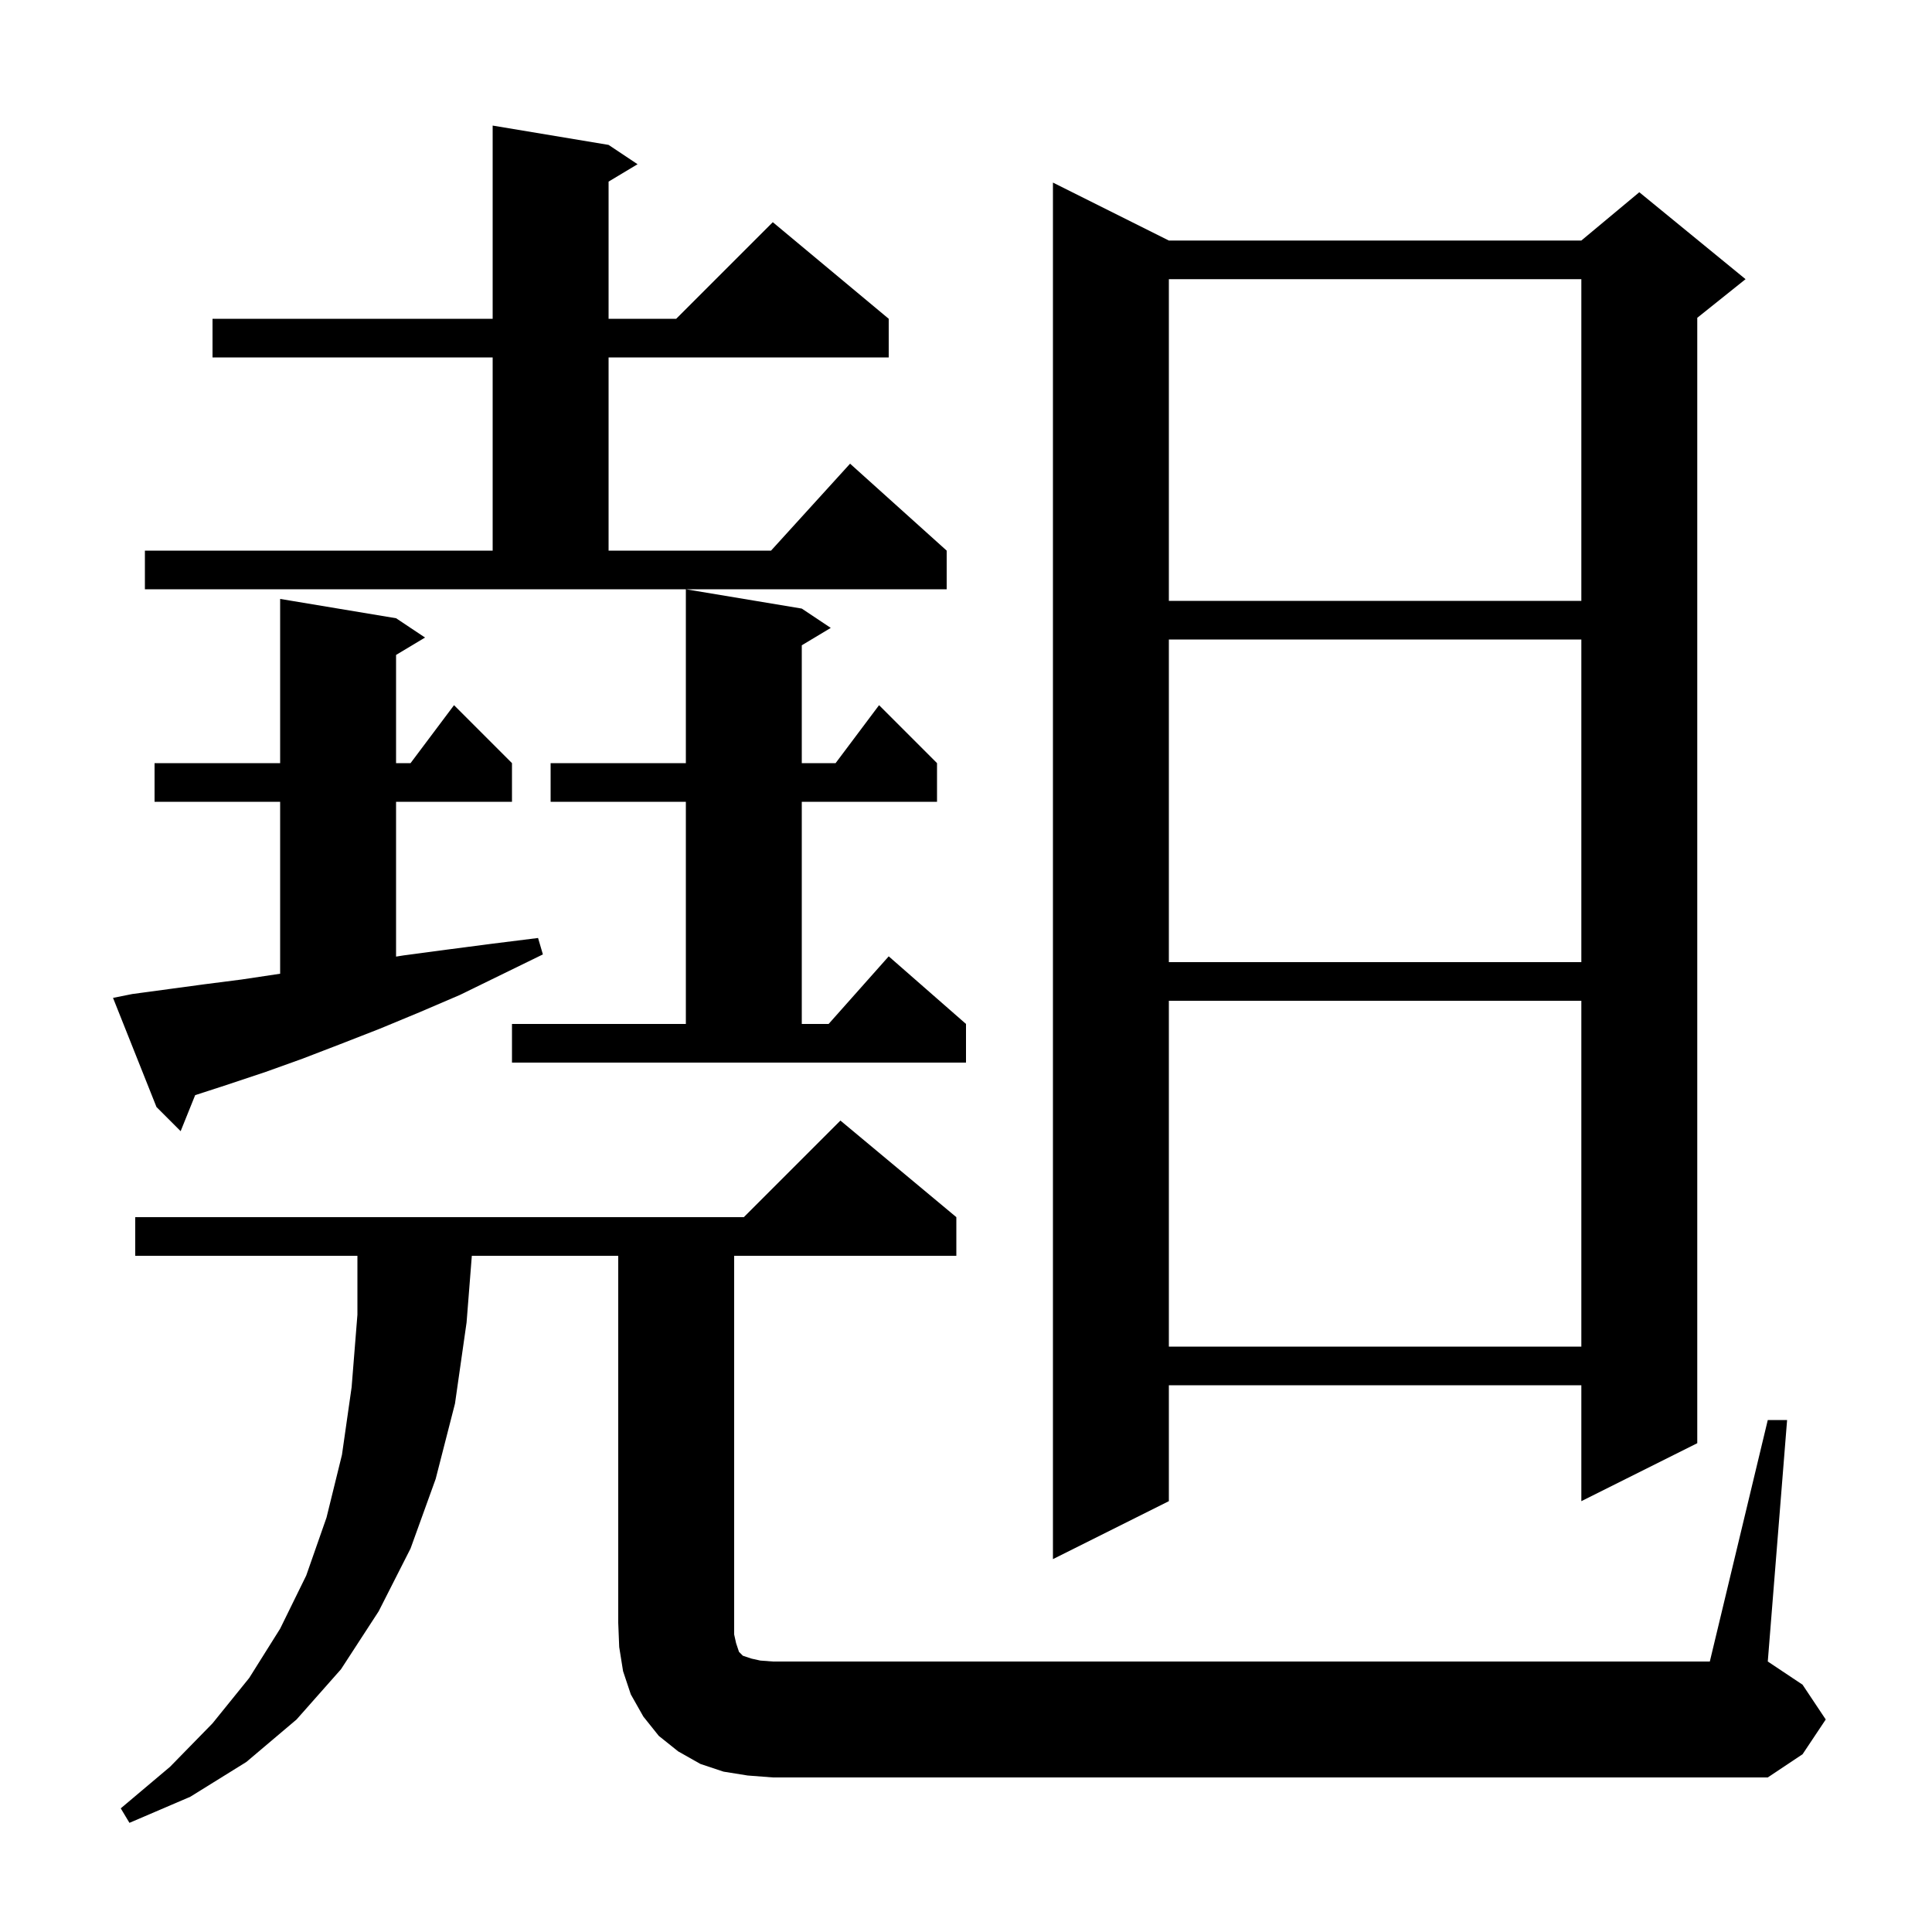 <svg xmlns="http://www.w3.org/2000/svg" xmlns:xlink="http://www.w3.org/1999/xlink" version="1.1" baseProfile="full" viewBox="0 0 200 200" width="200" height="200">
<g fill="black">
<path d="M 183.0 147.0 L 185.0 147.0 L 183.0 172.0 L 186.6 174.4 L 189.0 178.0 L 186.6 181.6 L 183.0 184.0 L 80.0 184.0 L 77.4 183.8 L 74.9 183.4 L 72.5 182.6 L 70.2 181.3 L 68.2 179.7 L 66.6 177.7 L 65.3 175.4 L 64.5 173.0 L 64.1 170.5 L 64.0 168.0 L 64.0 130.0 L 48.843 130.0 L 48.3 136.9 L 47.1 145.3 L 45.1 153.1 L 42.5 160.3 L 39.2 166.8 L 35.3 172.8 L 30.7 178.0 L 25.5 182.4 L 19.7 186.0 L 13.4 188.7 L 12.5 187.2 L 17.6 182.9 L 22.0 178.4 L 25.8 173.7 L 29.0 168.6 L 31.7 163.1 L 33.8 157.1 L 35.4 150.6 L 36.4 143.6 L 37.0 136.1 L 37.0 130.0 L 14.0 130.0 L 14.0 126.0 L 77.0 126.0 L 87.0 116.0 L 99.0 126.0 L 99.0 130.0 L 76.0 130.0 L 76.0 169.2 L 76.2 170.1 L 76.5 171.0 L 76.9 171.4 L 77.8 171.7 L 78.7 171.9 L 80.0 172.0 L 177.0 172.0 Z M 121.0 24.9 L 163.7 24.9 L 169.7 19.9 L 180.7 28.9 L 175.7 32.9 L 175.7 149.4 L 163.7 155.4 L 163.7 143.4 L 121.0 143.4 L 121.0 155.4 L 109.0 161.4 L 109.0 18.9 Z M 121.0 103.6 L 121.0 139.4 L 163.7 139.4 L 163.7 103.6 Z M 13.7 102.9 L 21.1 101.9 L 25.0 101.4 L 29.0 100.8 L 29.0 83.0 L 16.0 83.0 L 16.0 79.0 L 29.0 79.0 L 29.0 62.0 L 41.0 64.0 L 44.0 66.0 L 41.0 67.8 L 41.0 79.0 L 42.5 79.0 L 47.0 73.0 L 53.0 79.0 L 53.0 83.0 L 41.0 83.0 L 41.0 99.027 L 41.8 98.9 L 46.3 98.3 L 50.9 97.7 L 55.7 97.1 L 56.2 98.8 L 47.6 103.0 L 43.4 104.8 L 39.3 106.5 L 35.2 108.1 L 31.3 109.6 L 27.4 111.0 L 23.5 112.3 L 20.203 113.369 L 18.7 117.1 L 16.2 114.6 L 11.7 103.3 Z M 53.0 106.0 L 71.0 106.0 L 71.0 83.0 L 57.0 83.0 L 57.0 79.0 L 71.0 79.0 L 71.0 61.0 L 83.0 63.0 L 86.0 65.0 L 83.0 66.8 L 83.0 79.0 L 86.5 79.0 L 91.0 73.0 L 97.0 79.0 L 97.0 83.0 L 83.0 83.0 L 83.0 106.0 L 85.778 106.0 L 92.0 99.0 L 100.0 106.0 L 100.0 110.0 L 53.0 110.0 Z M 121.0 66.2 L 121.0 99.6 L 163.7 99.6 L 163.7 66.2 Z M 121.0 28.9 L 121.0 62.2 L 163.7 62.2 L 163.7 28.9 Z M 15.0 57.0 L 51.0 57.0 L 51.0 37.0 L 22.0 37.0 L 22.0 33.0 L 51.0 33.0 L 51.0 13.0 L 63.0 15.0 L 66.0 17.0 L 63.0 18.8 L 63.0 33.0 L 70.0 33.0 L 80.0 23.0 L 92.0 33.0 L 92.0 37.0 L 63.0 37.0 L 63.0 57.0 L 79.818 57.0 L 88.0 48.0 L 98.0 57.0 L 98.0 61.0 L 15.0 61.0 Z " />
</g>
</svg>
